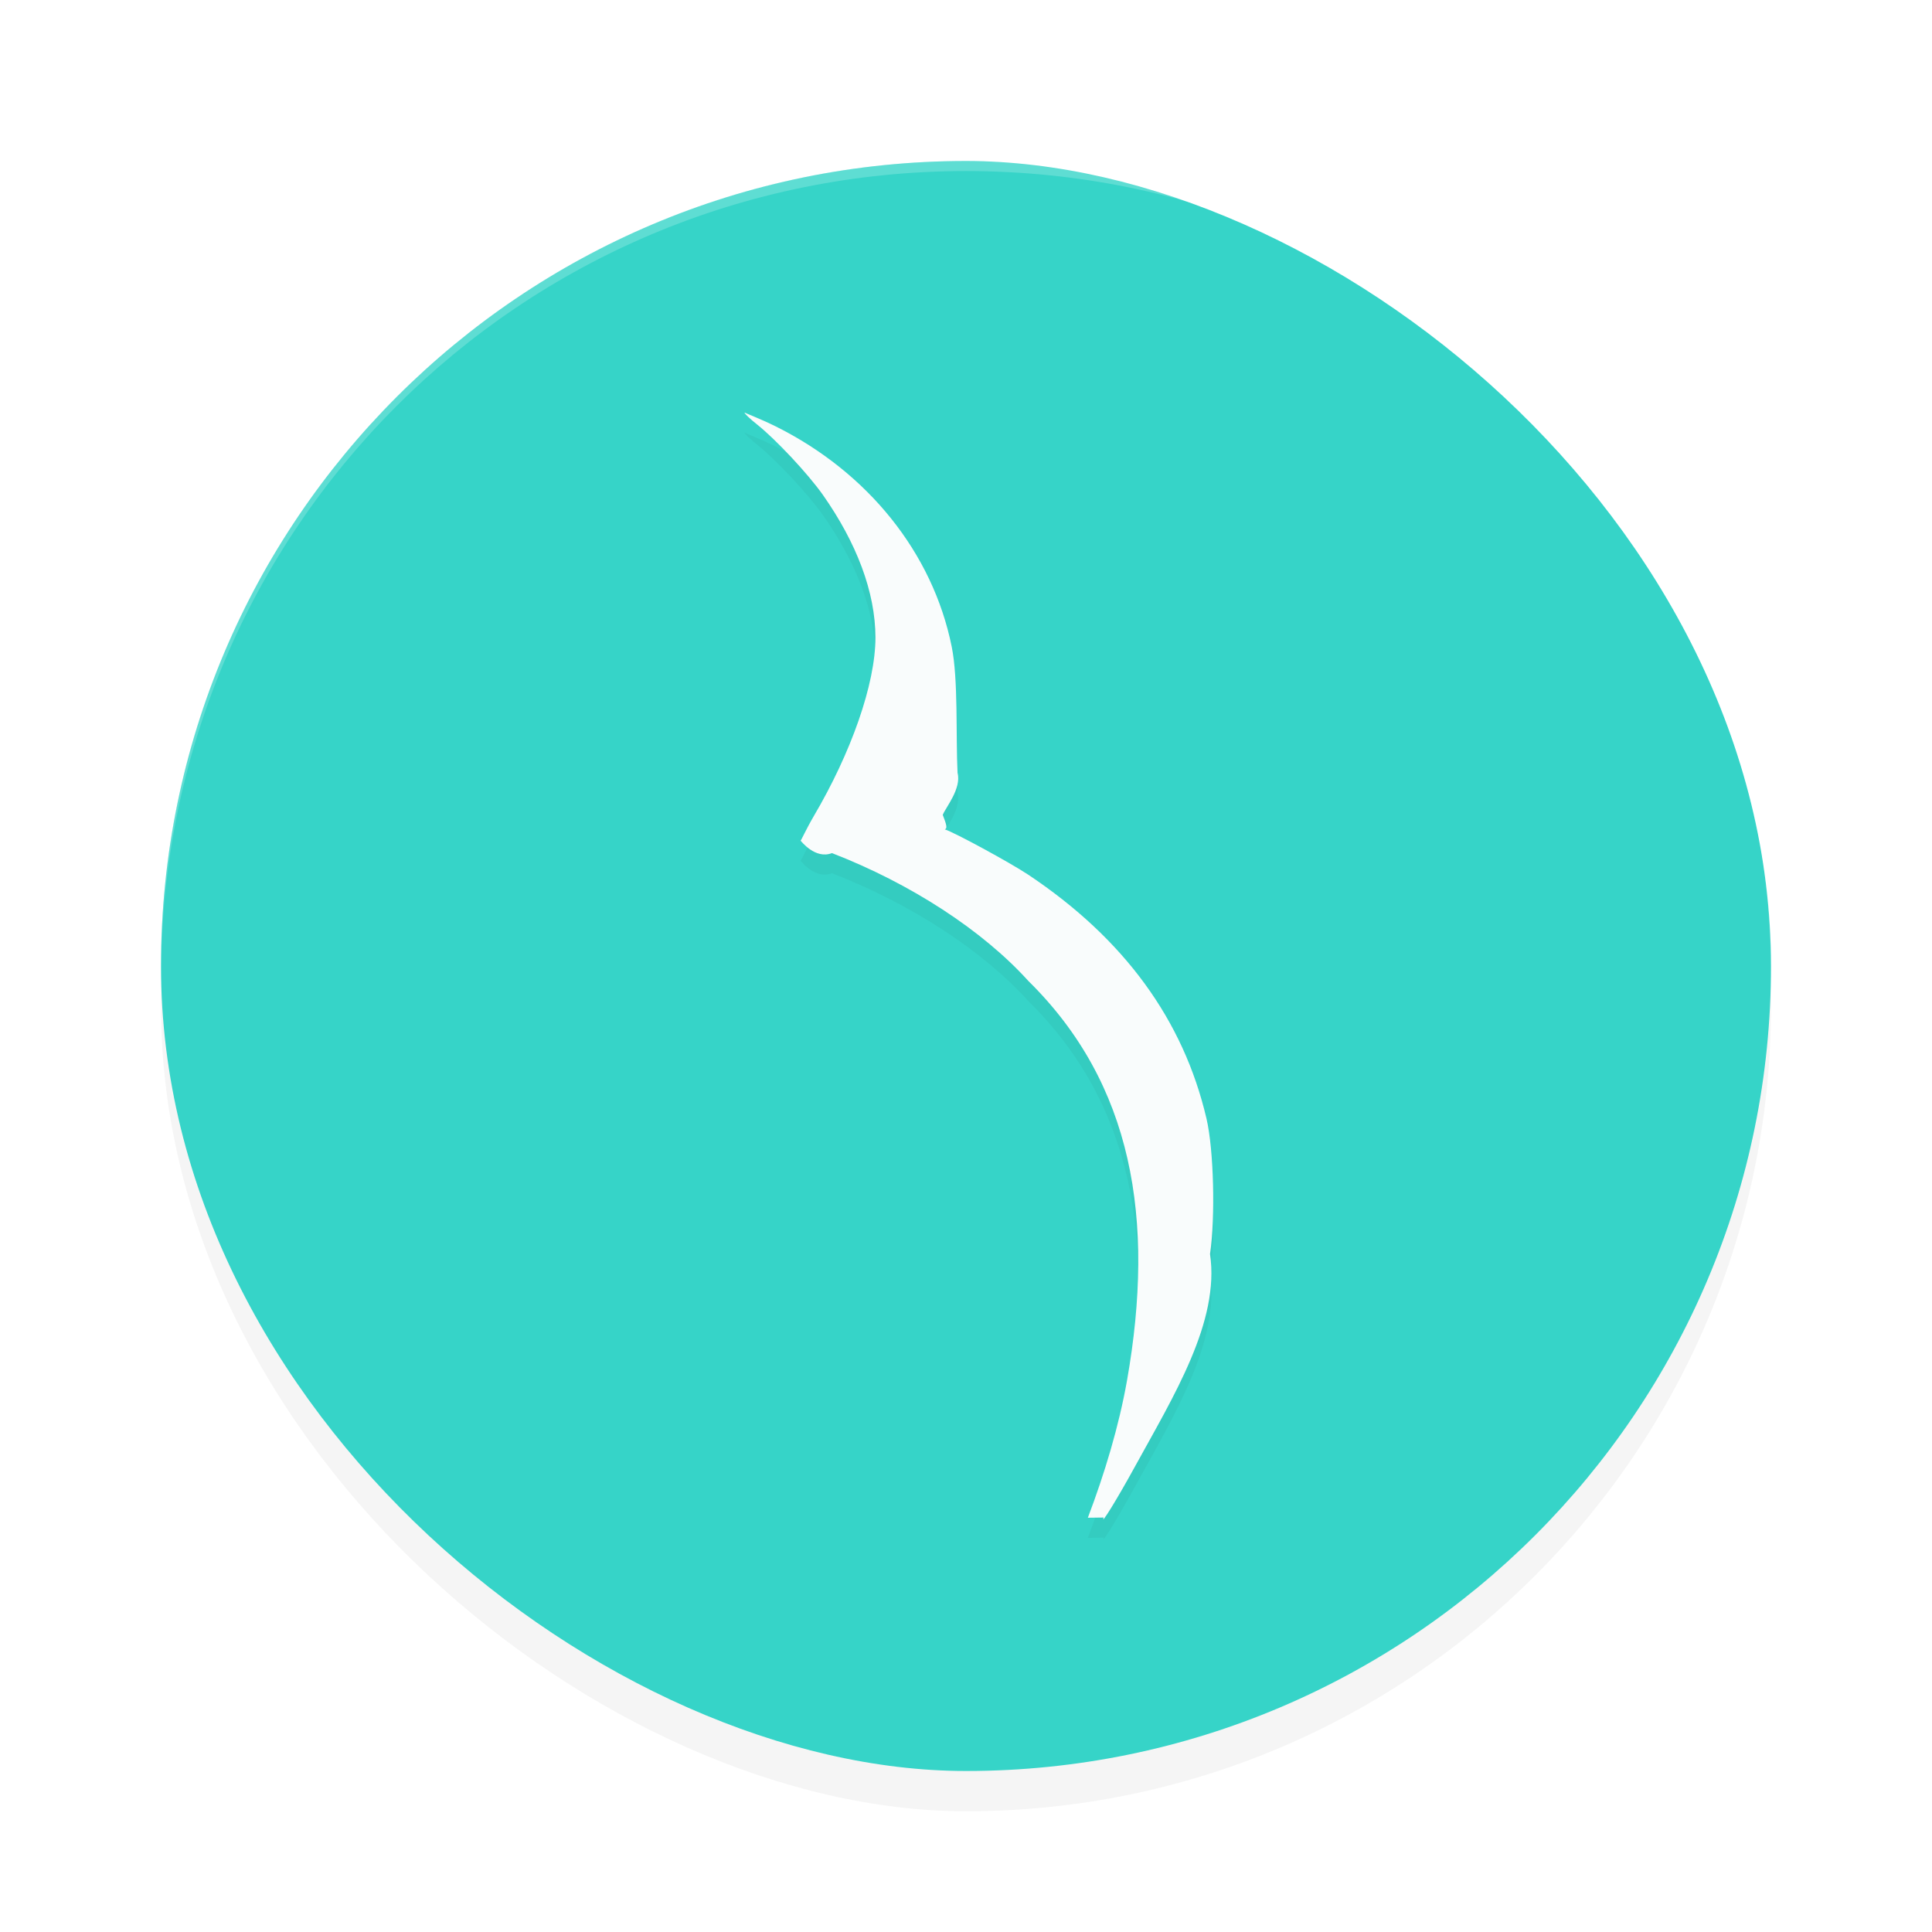 <?xml version='1.0' encoding='utf-8'?>
<svg xmlns="http://www.w3.org/2000/svg" width="192" height="192" version="1" id="svg16">
  <defs>
    <filter style="color-interpolation-filters:sRGB" id="filter867" x="0.05" width="1.10" y="0.05" height="1.10">
      <feGaussianBlur stdDeviation="3.20"/>
    </filter>
    <filter style="color-interpolation-filters:sRGB" id="filter1686" x="0.13" y="0.05" width="1.26" height="1.11">
      <feGaussianBlur stdDeviation="2.42"/>
    </filter>
  </defs>
  <rect ry="80" rx="80" height="160" width="160" y="-176" x="-180" transform="matrix(0,-1,-1,0,0,0)" style="filter:url(#filter867);opacity:0.20;fill:#000000"/>
  <rect style="fill:#36d4c8" transform="matrix(0,-1,-1,0,0,0)" x="-176" y="-176" width="160" height="160" rx="80" ry="80"/>
  <path style="opacity:0.20;fill:#ffffff" d="M 96 16 C 51.68 16 16 51.68 16 96 C 16 96.34 16.00 96.67 16 97 C 16 52.68 51.68 17 96 17 C 140.32 17 176 52.68 176 97 C 176.00 96.67 176 96.34 176 96 C 176 51.68 140.32 16 96 16 z "/>
  <path style="filter:url(#filter1686);opacity:0.20;fill:#000000" d="m 108.11,152.83 c 1.69,-4.45 3.09,-9.13 3.89,-13.63 2.83,-16.04 0.56,-29.51 -9.80,-39.71 -4.55,-5.03 -11.69,-9.68 -19.52,-12.71 -1.67,0.65 -3.08,-1.21 -3.12,-1.24 0.04,0.03 0.55,-1.13 1.31,-2.43 C 84.57,76.83 87,69.99 87,65.36 87,60.83 85.11,55.92 81.77,51.17 80.29,49.08 77.15,45.72 75.27,44.21 74.51,43.61 73.94,43.06 74.00,43.00 c 0.06,0.06 1.46,0.57 3.12,1.39 9.09,4.54 15.57,12.51 17.46,21.88 0.66,3.26 0.40,8.83 0.58,12.54 0.41,1.55 -1.18,3.43 -1.47,4.17 0.41,1.05 0.46,1.36 0.20,1.44 0.98,0.31 6.51,3.32 8.30,4.51 9.52,6.35 15.42,14.43 17.71,24.24 0.72,3.07 0.89,9.78 0.35,13.45 0.99,6.71 -3.59,14.08 -7.49,21.18 -1.72,3.14 -3.42,5.90 -3.08,5.01 z"/>
  <path style="fill:#f9fcfc" d="m 108.11,150.83 c 1.69,-4.45 3.09,-9.13 3.89,-13.63 2.83,-16.04 0.56,-29.51 -9.80,-39.71 -4.55,-5.03 -11.69,-9.68 -19.52,-12.71 -1.67,0.65 -3.08,-1.21 -3.12,-1.24 0.04,0.03 0.55,-1.13 1.31,-2.43 C 84.57,74.83 87,67.99 87,63.36 87,58.83 85.11,53.92 81.77,49.17 80.29,47.08 77.15,43.72 75.27,42.21 74.51,41.61 73.94,41.06 74.00,41.00 c 0.06,0.06 1.46,0.57 3.12,1.39 9.09,4.54 15.57,12.51 17.46,21.88 0.66,3.26 0.40,8.83 0.58,12.54 0.41,1.55 -1.18,3.43 -1.47,4.17 0.41,1.05 0.46,1.36 0.20,1.44 0.98,0.31 6.51,3.32 8.30,4.51 9.52,6.35 15.42,14.43 17.71,24.24 0.72,3.07 0.89,9.78 0.35,13.45 0.99,6.71 -3.59,14.08 -7.49,21.18 -1.72,3.14 -3.42,5.90 -3.08,5.01 z"/>
</svg>
